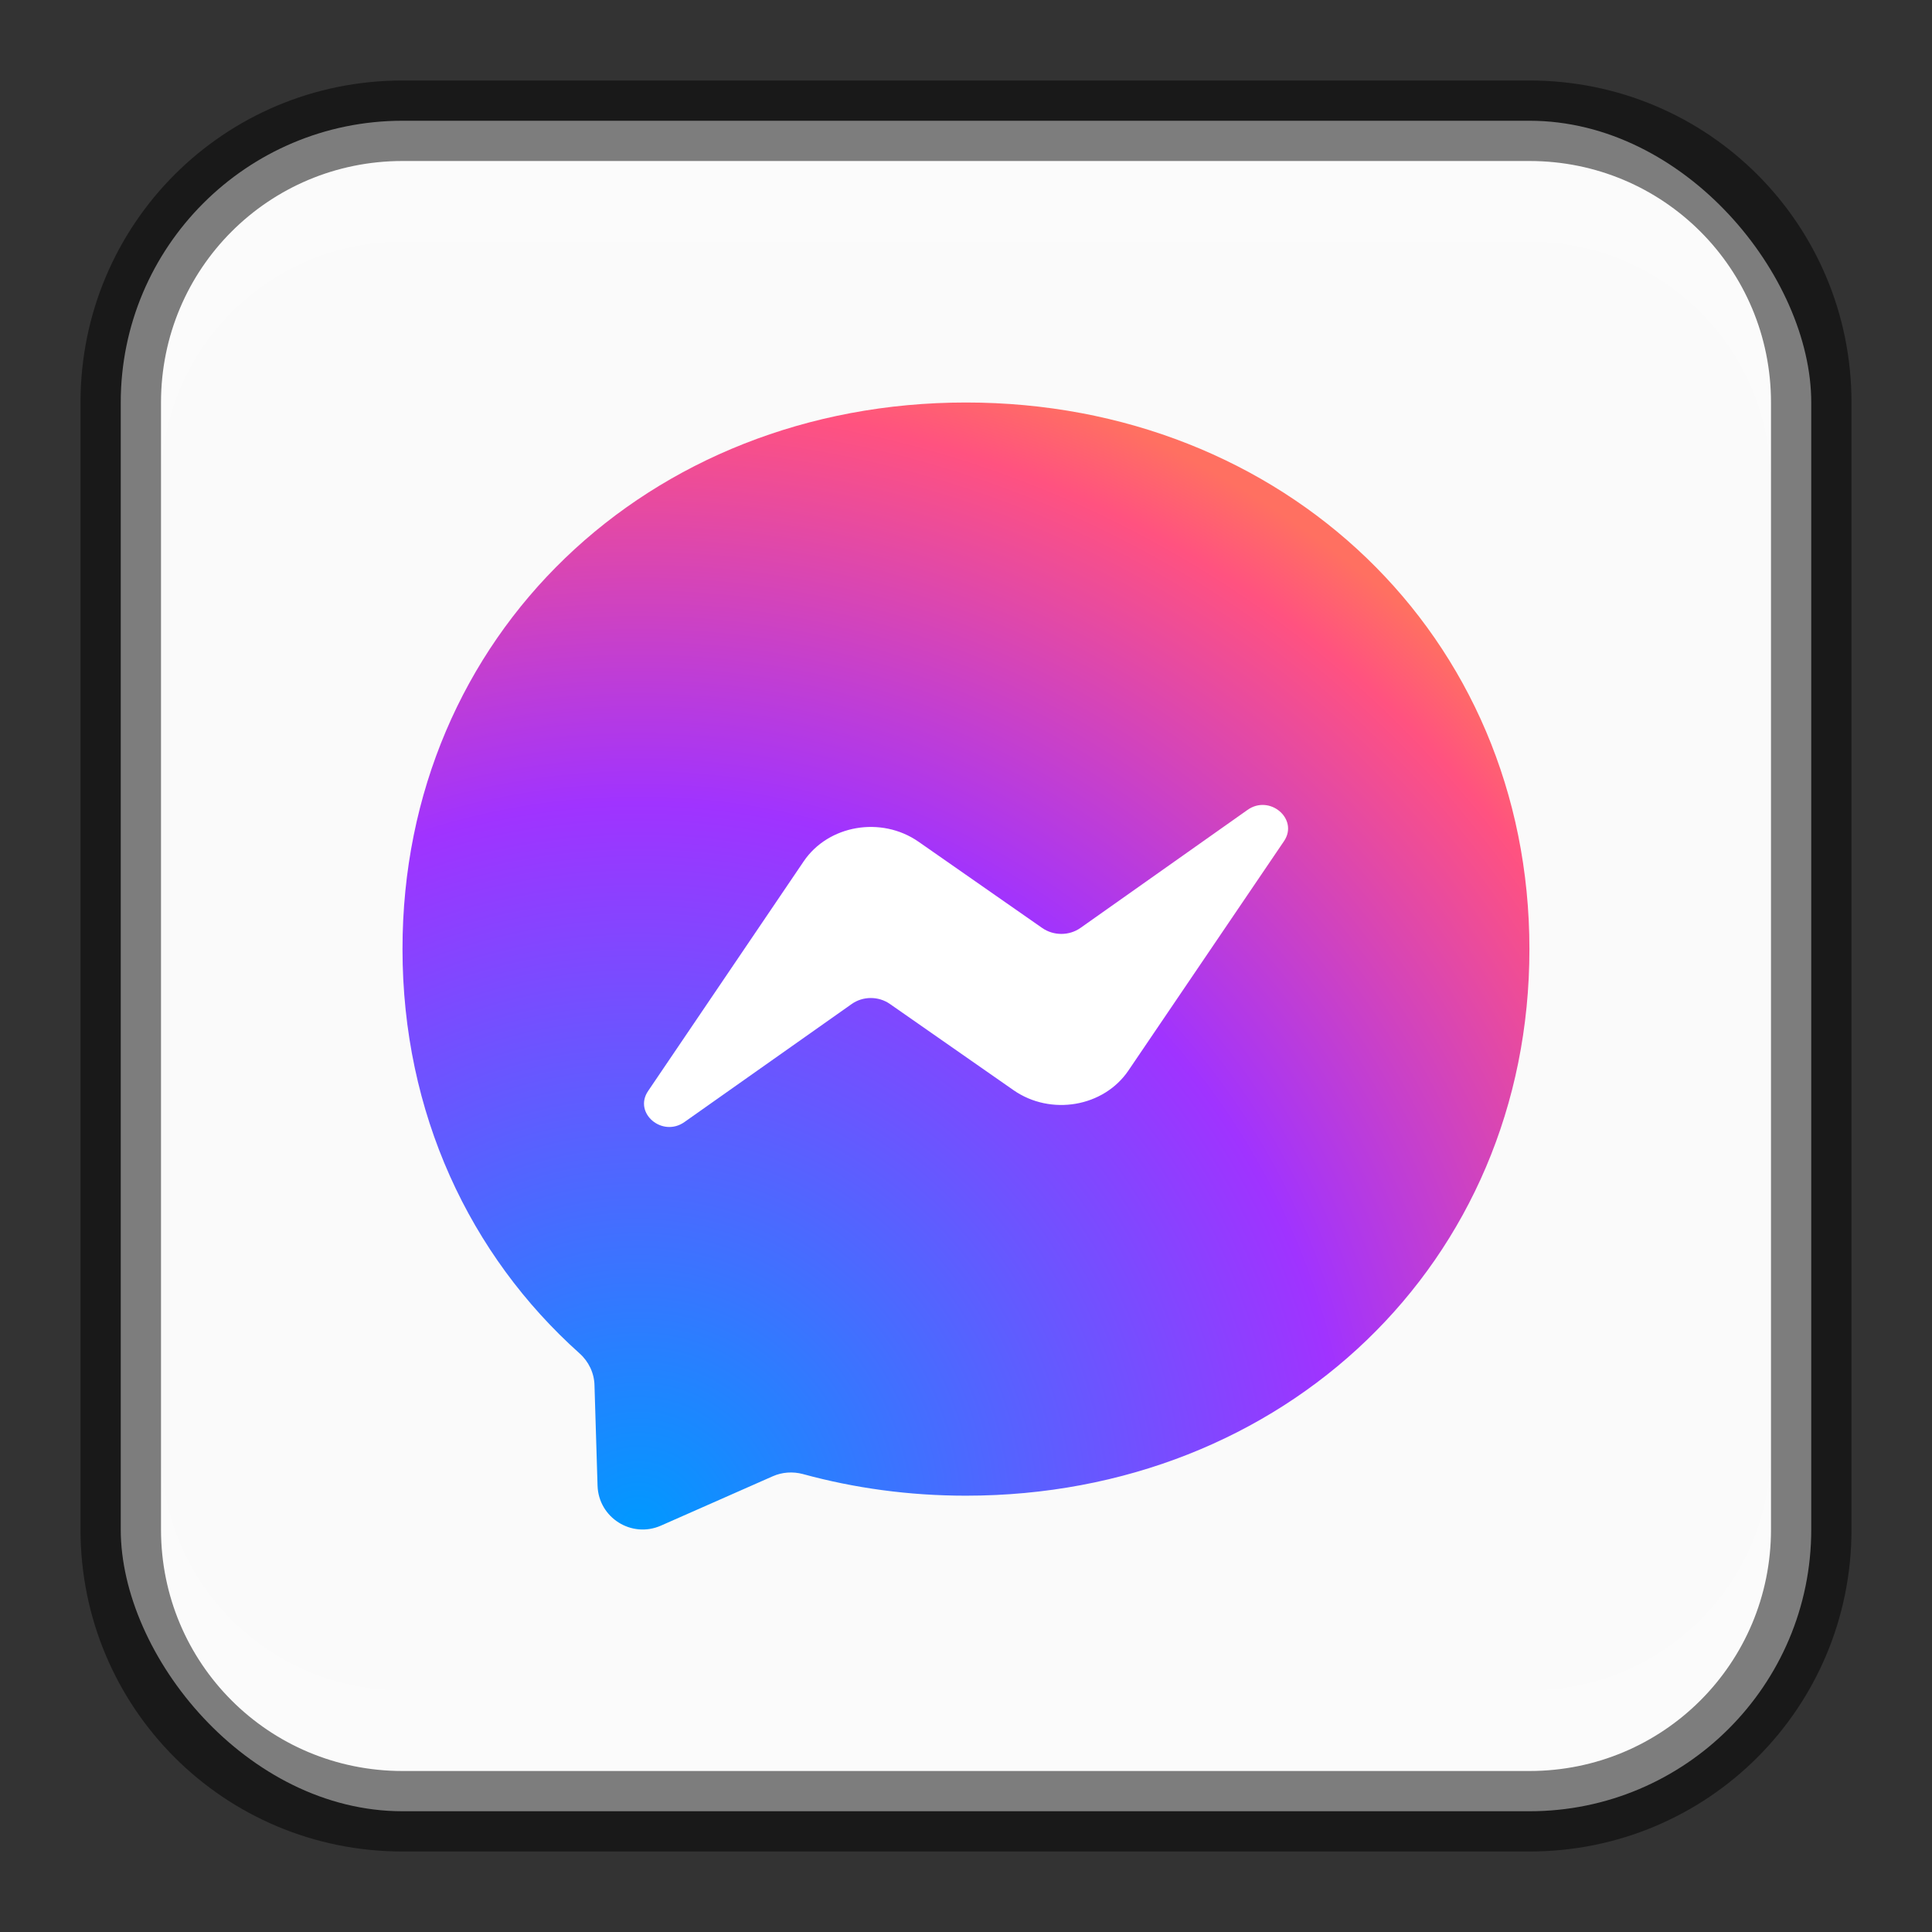 <?xml version="1.0" encoding="UTF-8" standalone="no"?>
<!-- Created with Inkscape (http://www.inkscape.org/) -->

<svg
   width="24"
   height="24"
   viewBox="0 0 24 24"
   version="1.1"
   id="svg5"
   sodipodi:docname="fbmessenger.svg"
   inkscape:version="1.2.1 (9c6d41e410, 2022-07-14)"
   xmlns:inkscape="http://www.inkscape.org/namespaces/inkscape"
   xmlns:sodipodi="http://sodipodi.sourceforge.net/DTD/sodipodi-0.dtd"
   xmlns:xlink="http://www.w3.org/1999/xlink"
   xmlns="http://www.w3.org/2000/svg"
   xmlns:svg="http://www.w3.org/2000/svg">
  <rect x="0" y="0" width="24" height="24" fill="#333333" stroke="none"/>
  <sodipodi:namedview
     id="namedview7"
     pagecolor="#ffffff"
     bordercolor="#666666"
     borderopacity="1.0"
     inkscape:showpageshadow="2"
     inkscape:pageopacity="0.0"
     inkscape:pagecheckerboard="0"
     inkscape:deskcolor="#d1d1d1"
     inkscape:document-units="px"
     showgrid="false"
     inkscape:zoom="33.125"
     inkscape:cx="12"
     inkscape:cy="12"
     inkscape:window-width="1920"
     inkscape:window-height="1007"
     inkscape:window-x="0"
     inkscape:window-y="0"
     inkscape:window-maximized="1"
     inkscape:current-layer="svg5" />
  <defs
     id="defs2">
    <radialGradient
       inkscape:collect="always"
       xlink:href="#linearGradient982"
       id="radialGradient1977"
       cx="29.445"
       cy="36.814"
       fx="29.445"
       fy="36.814"
       r="20"
       gradientTransform="matrix(5.3667477e-8,0.752,-0.735,8.7456593e-8,34.987,-3.146)"
       gradientUnits="userSpaceOnUse" />
    <linearGradient
       inkscape:collect="always"
       id="linearGradient982">
      <stop
         style="stop-color:#0099ff;stop-opacity:1;"
         offset="0"
         id="stop978" />
      <stop
         style="stop-color:#a033ff;stop-opacity:1;"
         offset="0.6"
         id="stop986" />
      <stop
         style="stop-color:#ff5280;stop-opacity:1;"
         offset="0.93"
         id="stop988" />
      <stop
         style="stop-color:#ff7061;stop-opacity:1;"
         offset="1"
         id="stop980" />
    </linearGradient>
  </defs>
  <rect
     style="fill:#fafafa;fill-opacity:1;stroke:none"
     id="rect184"
     width="21"
     height="21"
     x="1.5"
     y="1.5"
     ry="3.5" />
  <path
     d="m 12,5 c -3.943,0 -7,2.889 -7,6.789 0,2.04 0.837,3.804 2.198,5.022 0.114,0.101 0.184,0.245 0.187,0.399 l 0.038,1.246 C 7.436,18.854 7.846,19.112 8.21,18.952 L 9.599,18.339 c 0.117,-0.052 0.25,-0.061 0.374,-0.028 0.639,0.175 1.318,0.269 2.026,0.269 3.943,0 7,-2.889 7,-6.789 0,-3.9 -3.057,-6.791 -7,-6.791 z"
     style="fill:url(#radialGradient1977);fill-opacity:1;stroke-width:0.017"
     id="path1218" />
  <path
     d="m 8.051,13.553 1.932,-2.852 c 0.307,-0.454 0.965,-0.566 1.427,-0.245 l 1.537,1.072 c 0.141,0.098 0.335,0.098 0.475,-0.001 l 2.075,-1.466 c 0.276,-0.196 0.638,0.113 0.454,0.387 l -1.933,2.85 c -0.307,0.454 -0.965,0.566 -1.427,0.245 l -1.537,-1.072 c -0.141,-0.098 -0.335,-0.098 -0.475,0.002 L 8.503,13.938 C 8.227,14.134 7.865,13.826 8.051,13.553 Z"
     style="fill:#ffffff;stroke-width:0.016"
     id="path11549" />
  <path
     id="rect2630"
     style="fill:#ffffff;fill-opacity:1;opacity:0.3"
     d="m 5,2 c -1.662,0 -3,1.338 -3,3 v 1 c 0,-1.662 1.338,-3 3,-3 H 19 c 1.662,0 3,1.338 3,3 v -1 C 22,3.338 20.662,2 19,2 Z" />
  <path
     id="rect398"
     style="opacity:0.3;fill:#ffffff"
     d="m 2,18 v 1 c 0,1.662 1.338,3 3,3 h 14 c 1.662,0 3,-1.338 3,-3 v -1 c 0,1.662 -1.338,3 -3,3 H 5 C 3.338,21 2,19.662 2,18 Z" />
  <path
     id="rect899"
     style="opacity:0.5;fill:#000000;stroke:none"
     d="M 5,1 C 2.784,1 1,2.784 1,5 v 14 c 0,2.216 1.784,4 4,4 h 14 c 2.216,0 4,-1.784 4,-4 V 5 C 23,2.784 21.216,1 19,1 Z m 0,1 h 14 c 1.662,0 3,1.338 3,3 v 14 c 0,1.662 -1.338,3 -3,3 H 5 C 3.338,22 2,20.662 2,19 V 5 C 2,3.338 3.338,2 5,2 Z" />
</svg>
